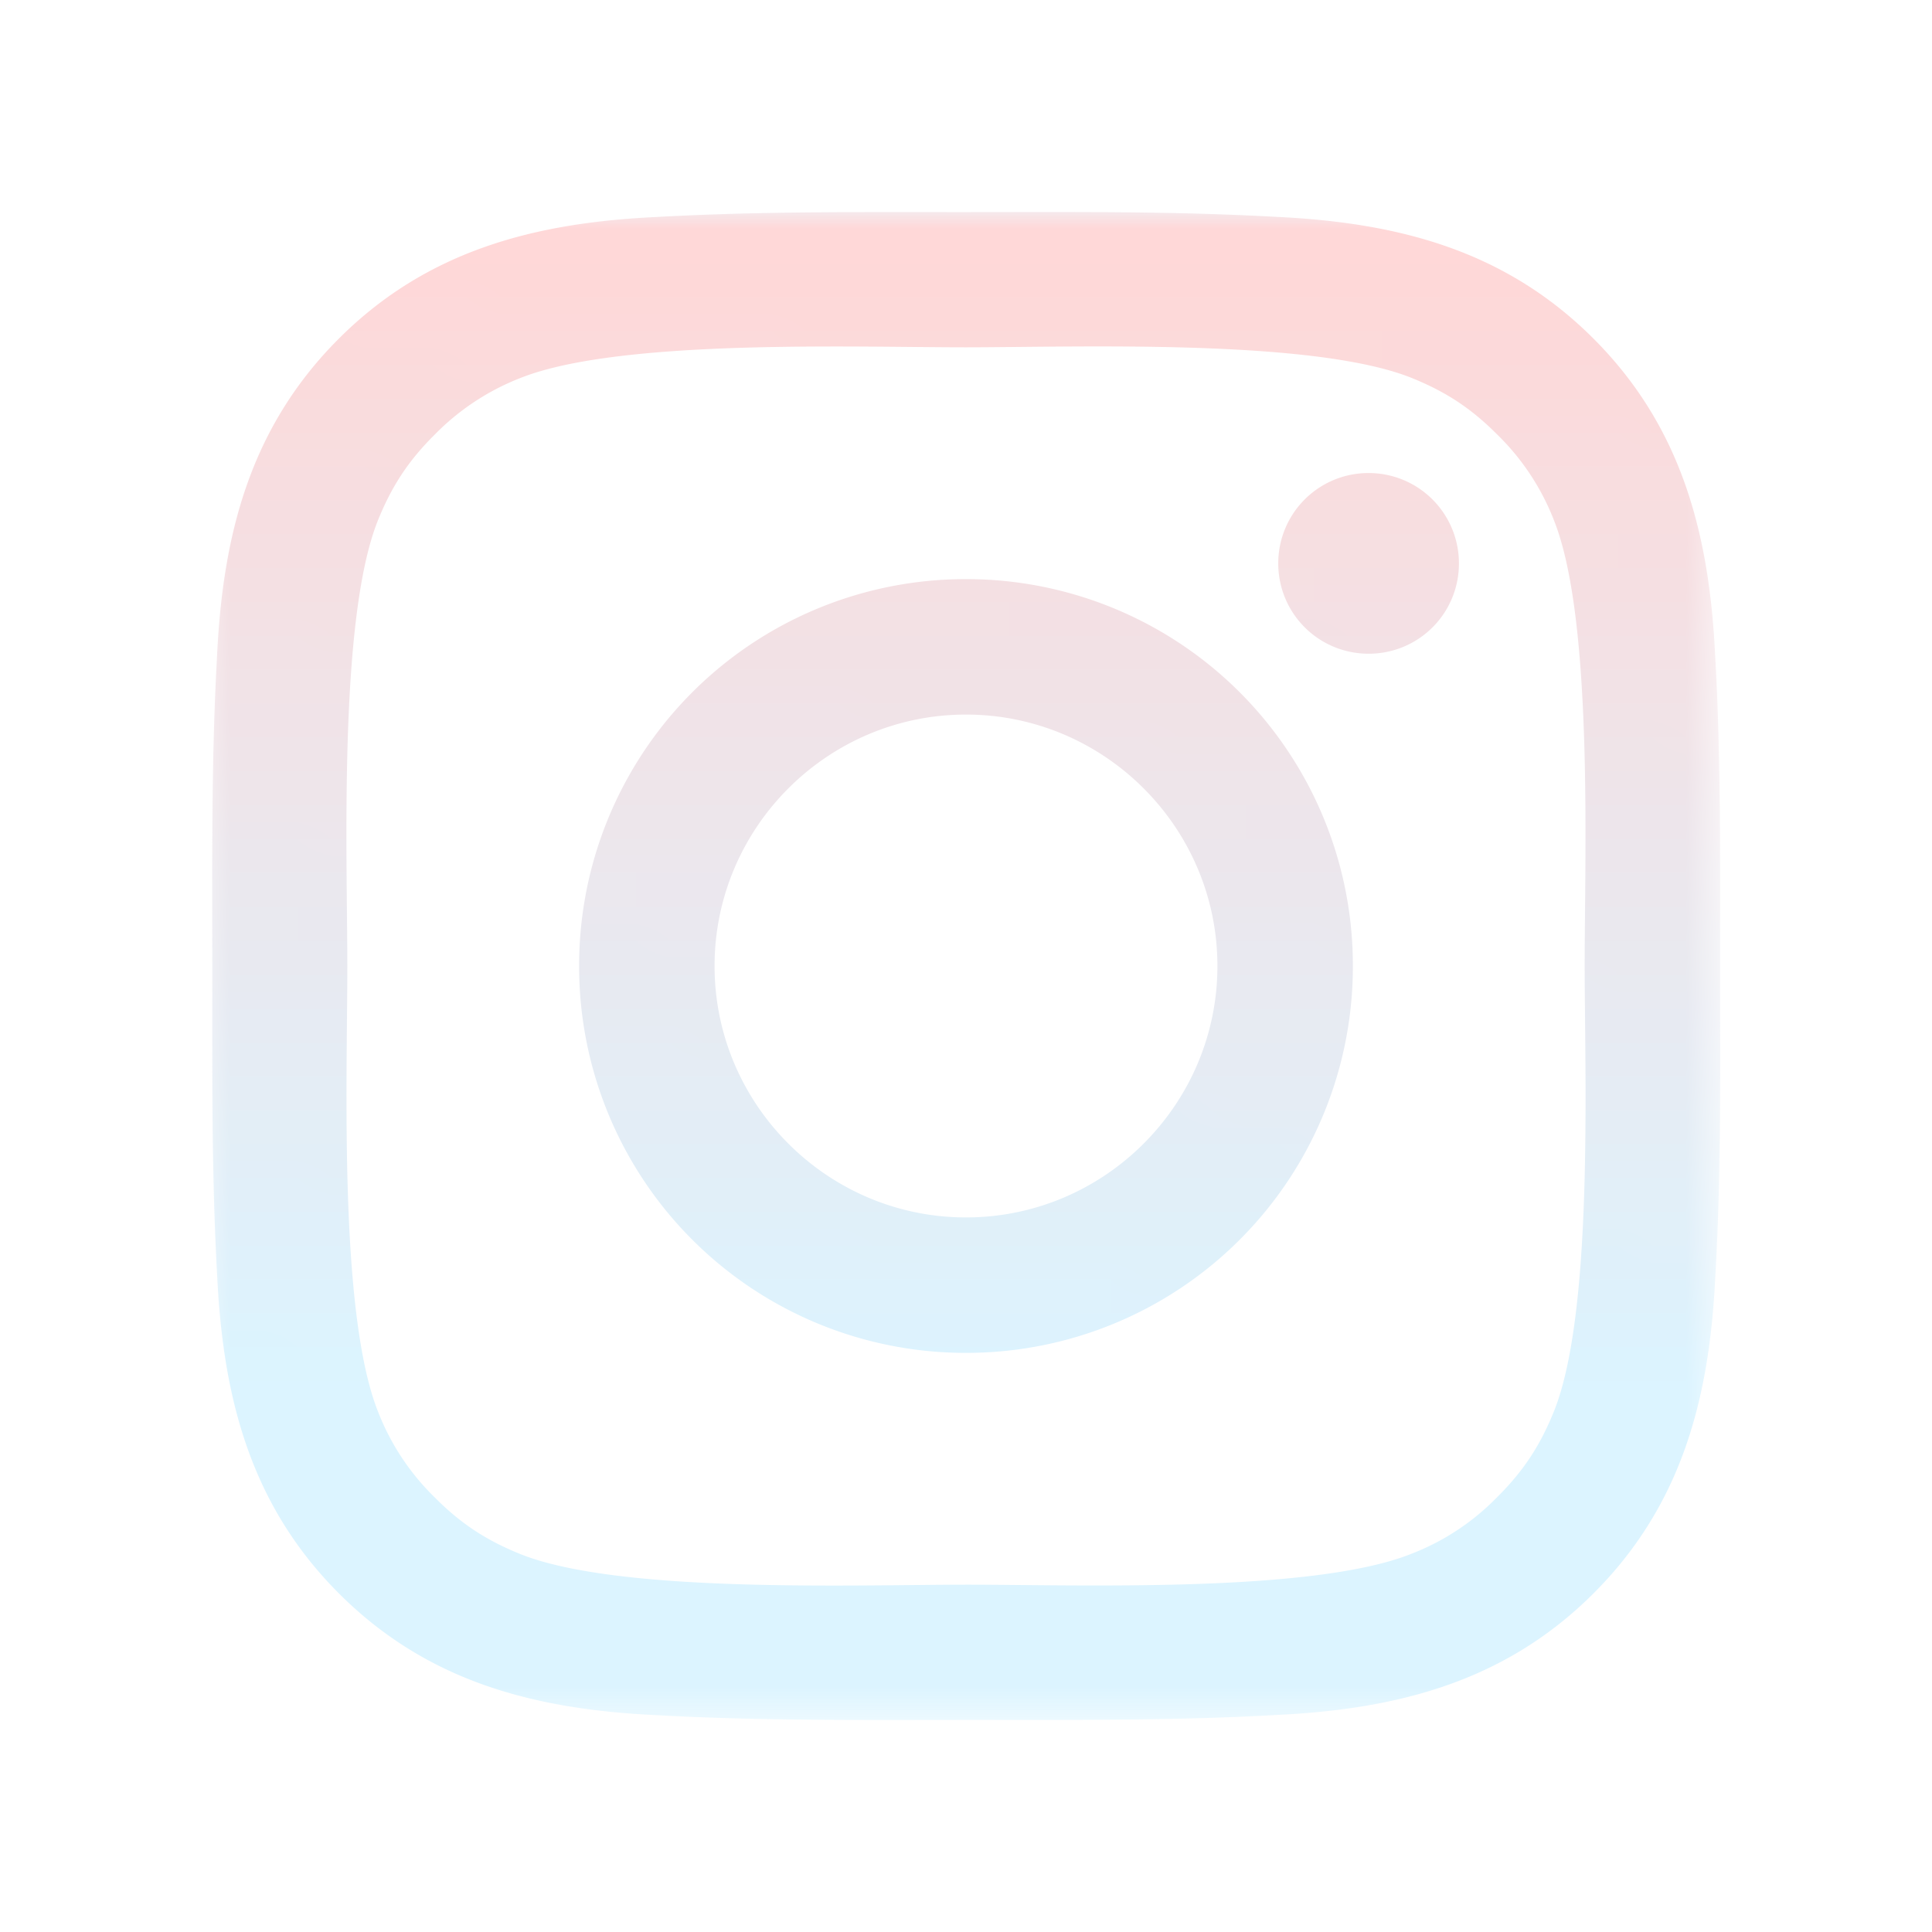 <svg width="57.016" xmlns="http://www.w3.org/2000/svg" height="57.016" viewBox="-0.008 -0.008 57.016 57.016" fill="none"><g class="fills"><rect rx="0" ry="0" width="57" height="57" class="frame-background"/></g><g class="frame-children"><g class="icon" style="fill: rgb(0, 0, 0);"><defs><linearGradient id="a" x1=".519" y1=".034" x2=".505" y2=".772"><stop offset="0" stop-color="#ffd8d8"/><stop offset="1" stop-color="#dcf4ff"/></linearGradient><pattern patternUnits="userSpaceOnUse" x="6.255" y="6.249" width="44.502" height="44.501" id="b"><rect width="44.502" height="44.501" style="fill: url(&quot;#a&quot;);"/></pattern></defs><path d="M28.497 17.083a11.401 11.401 0 0 0-11.414 11.42 11.401 11.401 0 0 0 11.42 11.414 11.401 11.401 0 0 0 11.414-11.42 11.401 11.401 0 0 0-11.42-11.414Zm.005 18.837c-4.086.001-7.421-3.332-7.422-7.418-.001-4.086 3.332-7.421 7.418-7.422 4.086-.001 7.421 3.332 7.422 7.418.001 4.086-3.332 7.421-7.418 7.422ZM40.38 13.952a2.662 2.662 0 0 0-2.665 2.667 2.662 2.662 0 0 0 2.667 2.665 2.658 2.658 0 0 0 2.665-2.667 2.663 2.663 0 0 0-2.667-2.665Zm10.374 14.542c0-3.073.027-6.118-.147-9.185-.173-3.562-.987-6.724-3.593-9.328-2.611-2.61-5.768-3.416-9.33-3.588-3.073-.172-6.118-.143-9.185-.142-3.072.001-6.117-.026-9.184.147-3.563.174-6.724.988-9.329 3.593-2.609 2.612-3.416 5.768-3.587 9.331-.172 3.072-.143 6.117-.142 9.184.001 3.067-.026 6.118.147 9.185.174 3.562.987 6.724 3.593 9.328 2.611 2.61 5.768 3.416 9.33 3.588 3.073.172 6.118.143 9.185.142 3.073-.001 6.117.026 9.184-.147 3.563-.174 6.724-.988 9.329-3.593 2.61-2.612 3.416-5.768 3.587-9.331.178-3.067.143-6.112.142-9.184ZM45.86 41.621c-.406 1.013-.896 1.77-1.681 2.55a7.103 7.103 0 0 1-2.548 1.681c-2.928 1.165-9.881.905-13.126.906-3.245.001-10.203.264-13.131-.893-1.013-.406-1.771-.895-2.55-1.68a7.13 7.13 0 0 1-1.682-2.549c-1.159-2.933-.899-9.886-.9-13.131-.001-3.245-.264-10.203.893-13.131.406-1.013.895-1.771 1.68-2.55a7.197 7.197 0 0 1 2.549-1.682c2.927-1.159 9.886-.899 13.131-.9 3.245-.001 10.203-.264 13.131.893 1.013.406 1.771.895 2.55 1.68a7.13 7.13 0 0 1 1.682 2.549c1.159 2.927.899 9.886.9 13.131.001 3.245.264 10.197-.898 13.126Z" fill="url(#b)" class="fills"/></g></g></svg>